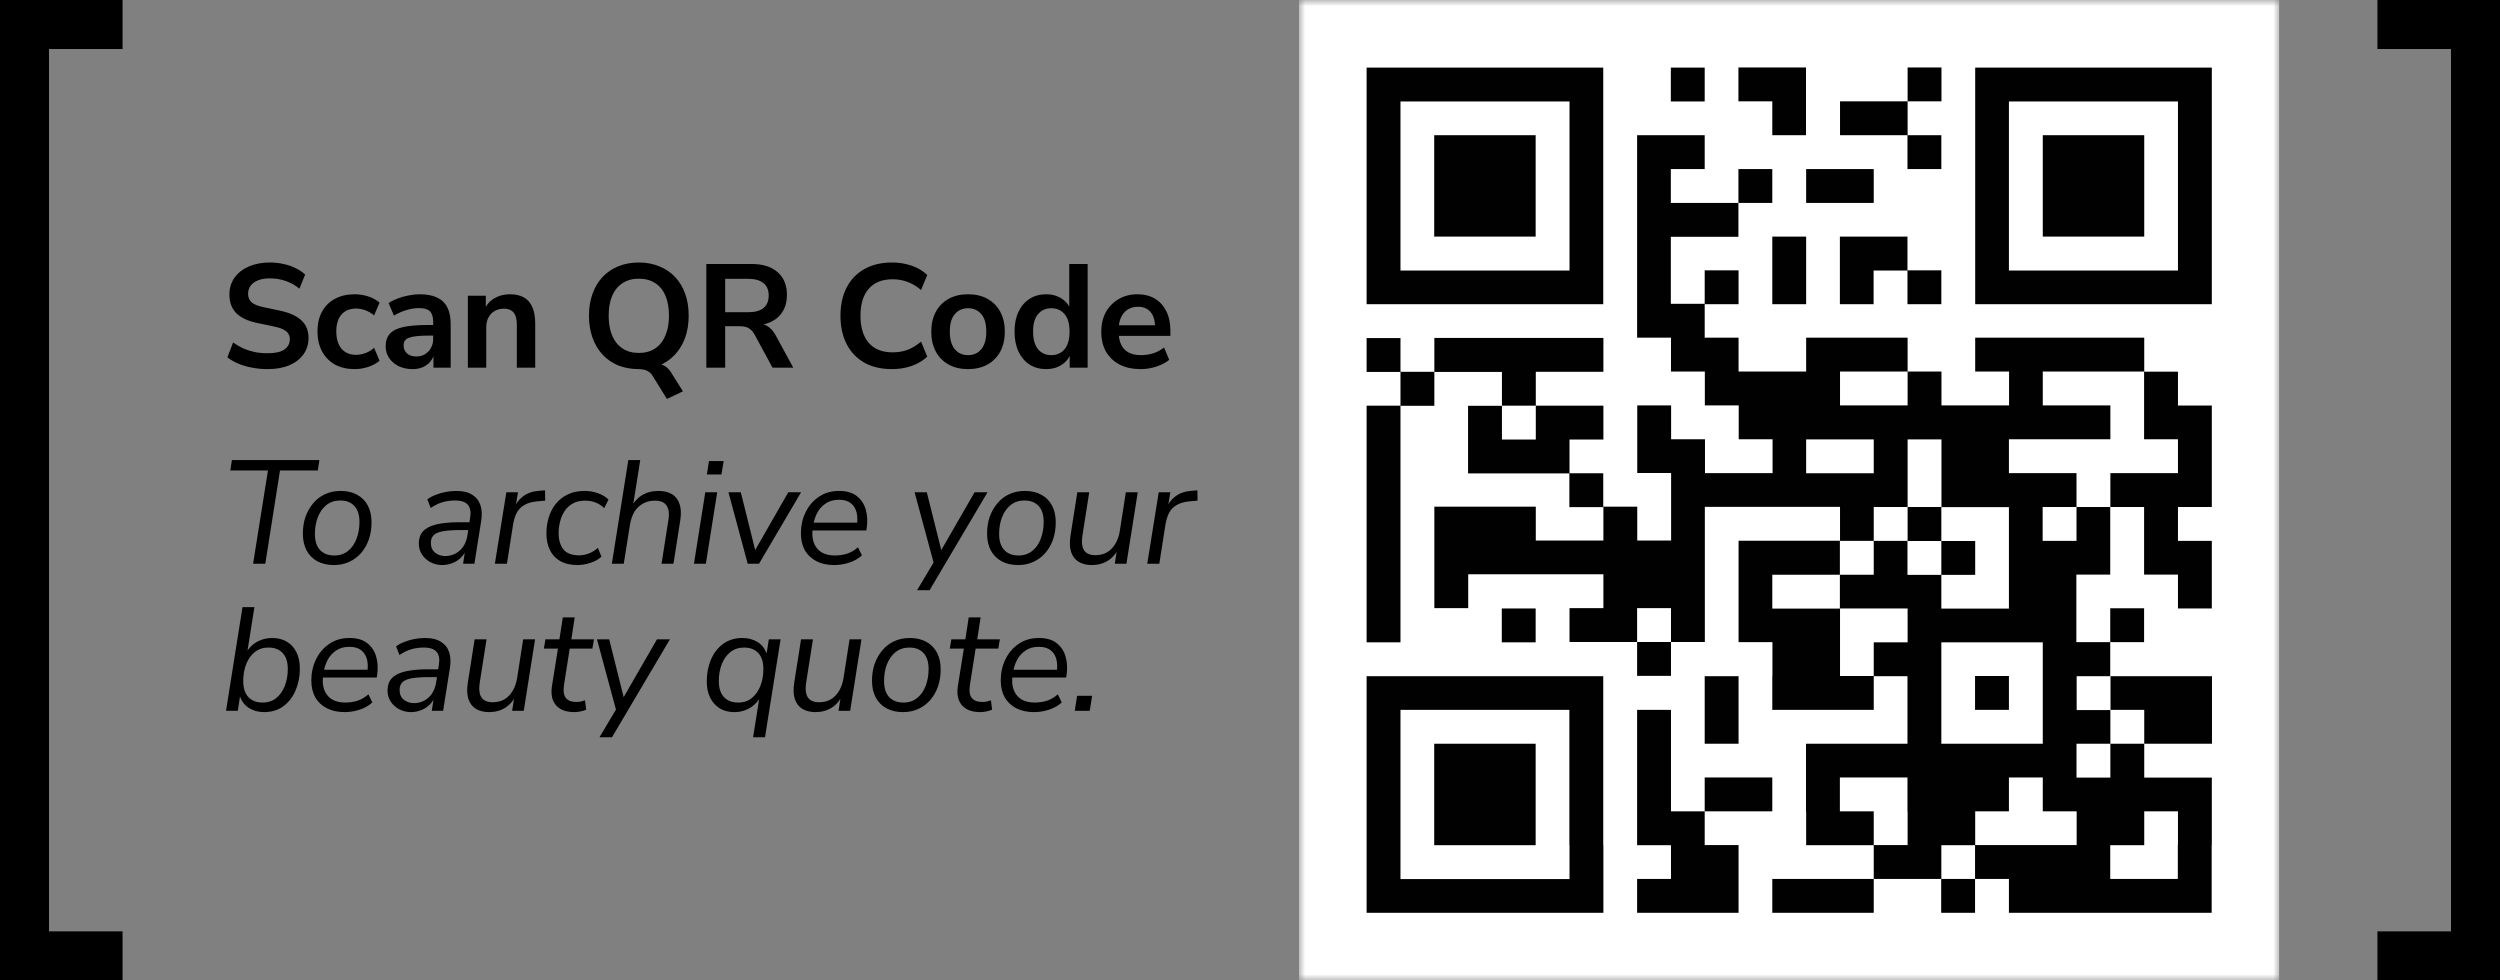 <svg width="204" height="80" viewBox="0 0 204 80" fill="none" xmlns="http://www.w3.org/2000/svg">
<rect x="0" y="0" width="204" height="80" fill="#808080" stroke="none"/>
<rect width="10" height="4" fill="black"/>
<rect y="76" width="10" height="4" fill="black"/>
<rect width="4" height="80" fill="black"/>
<path d="M21.84 30.12C21.4 30.12 20.976 30.08 20.568 30C20.168 29.928 19.796 29.82 19.452 29.676C19.116 29.532 18.816 29.36 18.552 29.16L19.02 27.948C19.284 28.132 19.56 28.292 19.848 28.428C20.144 28.556 20.456 28.656 20.784 28.728C21.12 28.792 21.472 28.824 21.84 28.824C22.472 28.824 22.932 28.72 23.22 28.512C23.508 28.296 23.652 28.02 23.652 27.684C23.652 27.5 23.608 27.344 23.52 27.216C23.432 27.08 23.288 26.964 23.088 26.868C22.888 26.772 22.624 26.692 22.296 26.628L20.976 26.352C20.216 26.192 19.648 25.924 19.272 25.548C18.904 25.164 18.72 24.66 18.72 24.036C18.72 23.508 18.86 23.048 19.14 22.656C19.42 22.264 19.808 21.96 20.304 21.744C20.8 21.528 21.372 21.42 22.02 21.42C22.404 21.42 22.772 21.46 23.124 21.54C23.484 21.612 23.812 21.724 24.108 21.876C24.412 22.02 24.676 22.196 24.9 22.404L24.432 23.556C24.096 23.276 23.728 23.068 23.328 22.932C22.928 22.788 22.488 22.716 22.008 22.716C21.64 22.716 21.324 22.768 21.06 22.872C20.796 22.976 20.592 23.124 20.448 23.316C20.312 23.5 20.244 23.72 20.244 23.976C20.244 24.264 20.34 24.496 20.532 24.672C20.724 24.84 21.052 24.972 21.516 25.068L22.824 25.344C23.616 25.512 24.204 25.776 24.588 26.136C24.98 26.496 25.176 26.976 25.176 27.576C25.176 28.08 25.04 28.524 24.768 28.908C24.496 29.292 24.108 29.592 23.604 29.808C23.108 30.016 22.52 30.12 21.84 30.12ZM28.942 30.12C28.326 30.12 27.79 29.996 27.334 29.748C26.878 29.492 26.526 29.132 26.278 28.668C26.03 28.204 25.906 27.66 25.906 27.036C25.906 26.412 26.03 25.876 26.278 25.428C26.526 24.972 26.878 24.624 27.334 24.384C27.79 24.136 28.326 24.012 28.942 24.012C29.318 24.012 29.69 24.072 30.058 24.192C30.426 24.312 30.73 24.48 30.97 24.696L30.526 25.74C30.318 25.556 30.082 25.416 29.818 25.32C29.562 25.224 29.314 25.176 29.074 25.176C28.554 25.176 28.15 25.34 27.862 25.668C27.582 25.988 27.442 26.448 27.442 27.048C27.442 27.64 27.582 28.108 27.862 28.452C28.15 28.788 28.554 28.956 29.074 28.956C29.306 28.956 29.554 28.908 29.818 28.812C30.082 28.716 30.318 28.572 30.526 28.38L30.97 29.436C30.73 29.644 30.422 29.812 30.046 29.94C29.678 30.06 29.31 30.12 28.942 30.12ZM33.667 30.12C33.243 30.12 32.863 30.04 32.527 29.88C32.199 29.712 31.939 29.488 31.747 29.208C31.563 28.928 31.471 28.612 31.471 28.26C31.471 27.828 31.583 27.488 31.807 27.24C32.031 26.984 32.395 26.8 32.899 26.688C33.403 26.576 34.079 26.52 34.927 26.52H35.527V27.384H34.939C34.563 27.384 34.247 27.4 33.991 27.432C33.735 27.456 33.527 27.5 33.367 27.564C33.215 27.62 33.103 27.7 33.031 27.804C32.967 27.908 32.935 28.036 32.935 28.188C32.935 28.452 33.027 28.668 33.211 28.836C33.395 29.004 33.651 29.088 33.979 29.088C34.243 29.088 34.475 29.028 34.675 28.908C34.883 28.78 35.047 28.608 35.167 28.392C35.287 28.176 35.347 27.928 35.347 27.648V26.268C35.347 25.868 35.259 25.58 35.083 25.404C34.907 25.228 34.611 25.14 34.195 25.14C33.867 25.14 33.531 25.192 33.187 25.296C32.843 25.392 32.495 25.544 32.143 25.752L31.711 24.732C31.919 24.588 32.163 24.464 32.443 24.36C32.731 24.248 33.031 24.164 33.343 24.108C33.663 24.044 33.963 24.012 34.243 24.012C34.819 24.012 35.291 24.1 35.659 24.276C36.035 24.452 36.315 24.72 36.499 25.08C36.683 25.432 36.775 25.888 36.775 26.448V30H35.371V28.752H35.467C35.411 29.032 35.299 29.276 35.131 29.484C34.971 29.684 34.767 29.84 34.519 29.952C34.271 30.064 33.987 30.12 33.667 30.12ZM38.178 30V24.132H39.642V25.308H39.51C39.686 24.884 39.958 24.564 40.326 24.348C40.702 24.124 41.126 24.012 41.598 24.012C42.07 24.012 42.458 24.1 42.762 24.276C43.066 24.452 43.294 24.72 43.446 25.08C43.598 25.432 43.674 25.88 43.674 26.424V30H42.174V26.496C42.174 26.192 42.134 25.944 42.054 25.752C41.982 25.56 41.866 25.42 41.706 25.332C41.554 25.236 41.358 25.188 41.118 25.188C40.83 25.188 40.578 25.252 40.362 25.38C40.146 25.5 39.978 25.676 39.858 25.908C39.738 26.132 39.678 26.396 39.678 26.7V30H38.178ZM54.42 32.556L53.256 30.672C53.144 30.488 52.992 30.348 52.8 30.252C52.616 30.164 52.388 30.12 52.116 30.12L53.304 29.652C53.552 29.652 53.768 29.68 53.952 29.736C54.136 29.792 54.3 29.884 54.444 30.012C54.588 30.14 54.724 30.316 54.852 30.54L55.728 31.932L54.42 32.556ZM52.128 30.12C51.512 30.12 50.952 30.02 50.448 29.82C49.952 29.612 49.524 29.316 49.164 28.932C48.812 28.548 48.54 28.088 48.348 27.552C48.156 27.016 48.06 26.42 48.06 25.764C48.06 25.1 48.156 24.504 48.348 23.976C48.54 23.44 48.812 22.984 49.164 22.608C49.524 22.224 49.952 21.932 50.448 21.732C50.952 21.524 51.512 21.42 52.128 21.42C52.744 21.42 53.3 21.524 53.796 21.732C54.3 21.932 54.728 22.22 55.08 22.596C55.44 22.972 55.716 23.428 55.908 23.964C56.1 24.492 56.196 25.088 56.196 25.752C56.196 26.416 56.1 27.016 55.908 27.552C55.716 28.088 55.44 28.548 55.08 28.932C54.728 29.316 54.3 29.612 53.796 29.82C53.3 30.02 52.744 30.12 52.128 30.12ZM52.128 28.8C52.648 28.8 53.088 28.68 53.448 28.44C53.816 28.2 54.096 27.852 54.288 27.396C54.488 26.94 54.588 26.396 54.588 25.764C54.588 25.124 54.492 24.58 54.3 24.132C54.108 23.676 53.828 23.332 53.46 23.1C53.092 22.86 52.648 22.74 52.128 22.74C51.616 22.74 51.176 22.86 50.808 23.1C50.44 23.332 50.156 23.676 49.956 24.132C49.764 24.58 49.668 25.124 49.668 25.764C49.668 26.396 49.764 26.94 49.956 27.396C50.156 27.852 50.44 28.2 50.808 28.44C51.176 28.68 51.616 28.8 52.128 28.8ZM57.638 30V21.54H61.31C62.238 21.54 62.954 21.764 63.458 22.212C63.962 22.652 64.214 23.272 64.214 24.072C64.214 24.592 64.098 25.04 63.866 25.416C63.642 25.792 63.314 26.08 62.882 26.28C62.45 26.48 61.926 26.58 61.31 26.58L61.418 26.4H61.814C62.142 26.4 62.426 26.48 62.666 26.64C62.914 26.8 63.13 27.052 63.314 27.396L64.73 30H63.038L61.574 27.3C61.478 27.124 61.37 26.988 61.25 26.892C61.13 26.788 60.994 26.716 60.842 26.676C60.69 26.636 60.514 26.616 60.314 26.616H59.174V30H57.638ZM59.174 25.476H61.046C61.598 25.476 62.014 25.364 62.294 25.14C62.582 24.908 62.726 24.564 62.726 24.108C62.726 23.66 62.582 23.324 62.294 23.1C62.014 22.868 61.598 22.752 61.046 22.752H59.174V25.476ZM72.794 30.12C71.915 30.12 71.159 29.944 70.526 29.592C69.903 29.232 69.422 28.728 69.087 28.08C68.751 27.424 68.582 26.652 68.582 25.764C68.582 24.876 68.751 24.108 69.087 23.46C69.422 22.812 69.903 22.312 70.526 21.96C71.159 21.6 71.915 21.42 72.794 21.42C73.362 21.42 73.898 21.508 74.403 21.684C74.915 21.86 75.335 22.112 75.662 22.44L75.159 23.664C74.799 23.36 74.43 23.14 74.055 23.004C73.678 22.86 73.275 22.788 72.843 22.788C71.987 22.788 71.335 23.048 70.886 23.568C70.439 24.08 70.215 24.812 70.215 25.764C70.215 26.716 70.439 27.452 70.886 27.972C71.335 28.492 71.987 28.752 72.843 28.752C73.275 28.752 73.678 28.684 74.055 28.548C74.43 28.404 74.799 28.18 75.159 27.876L75.662 29.1C75.335 29.42 74.915 29.672 74.403 29.856C73.898 30.032 73.362 30.12 72.794 30.12ZM78.993 30.12C78.385 30.12 77.857 29.996 77.409 29.748C76.961 29.5 76.613 29.148 76.365 28.692C76.117 28.228 75.993 27.684 75.993 27.06C75.993 26.436 76.117 25.896 76.365 25.44C76.613 24.984 76.961 24.632 77.409 24.384C77.857 24.136 78.385 24.012 78.993 24.012C79.601 24.012 80.129 24.136 80.577 24.384C81.025 24.632 81.373 24.984 81.621 25.44C81.869 25.896 81.993 26.436 81.993 27.06C81.993 27.684 81.869 28.228 81.621 28.692C81.373 29.148 81.025 29.5 80.577 29.748C80.129 29.996 79.601 30.12 78.993 30.12ZM78.993 28.98C79.441 28.98 79.801 28.82 80.073 28.5C80.345 28.172 80.481 27.692 80.481 27.06C80.481 26.42 80.345 25.944 80.073 25.632C79.801 25.312 79.441 25.152 78.993 25.152C78.545 25.152 78.185 25.312 77.913 25.632C77.641 25.944 77.505 26.42 77.505 27.06C77.505 27.692 77.641 28.172 77.913 28.5C78.185 28.82 78.545 28.98 78.993 28.98ZM85.367 30.12C84.855 30.12 84.403 29.996 84.011 29.748C83.627 29.5 83.327 29.148 83.111 28.692C82.895 28.228 82.787 27.684 82.787 27.06C82.787 26.428 82.895 25.888 83.111 25.44C83.327 24.984 83.627 24.632 84.011 24.384C84.403 24.136 84.855 24.012 85.367 24.012C85.855 24.012 86.279 24.132 86.639 24.372C87.007 24.612 87.255 24.928 87.383 25.32H87.251V21.54H88.751V30H87.287V28.752H87.395C87.275 29.168 87.031 29.5 86.663 29.748C86.295 29.996 85.863 30.12 85.367 30.12ZM85.787 28.98C86.235 28.98 86.595 28.82 86.867 28.5C87.139 28.172 87.275 27.692 87.275 27.06C87.275 26.42 87.139 25.944 86.867 25.632C86.595 25.312 86.235 25.152 85.787 25.152C85.339 25.152 84.979 25.312 84.707 25.632C84.435 25.944 84.299 26.42 84.299 27.06C84.299 27.692 84.435 28.172 84.707 28.5C84.979 28.82 85.339 28.98 85.787 28.98ZM93.079 30.12C92.415 30.12 91.843 29.996 91.363 29.748C90.883 29.5 90.511 29.148 90.247 28.692C89.991 28.236 89.863 27.696 89.863 27.072C89.863 26.464 89.987 25.932 90.235 25.476C90.491 25.02 90.839 24.664 91.279 24.408C91.727 24.144 92.235 24.012 92.803 24.012C93.363 24.012 93.843 24.132 94.243 24.372C94.643 24.612 94.951 24.952 95.167 25.392C95.391 25.832 95.503 26.356 95.503 26.964V27.408H91.075V26.544H94.447L94.255 26.724C94.255 26.18 94.135 25.764 93.895 25.476C93.655 25.18 93.311 25.032 92.863 25.032C92.527 25.032 92.239 25.112 91.999 25.272C91.767 25.424 91.587 25.644 91.459 25.932C91.339 26.212 91.279 26.548 91.279 26.94V27.024C91.279 27.464 91.347 27.828 91.483 28.116C91.619 28.404 91.823 28.62 92.095 28.764C92.367 28.908 92.703 28.98 93.103 28.98C93.431 28.98 93.759 28.932 94.087 28.836C94.415 28.732 94.715 28.572 94.987 28.356L95.407 29.364C95.127 29.596 94.775 29.78 94.351 29.916C93.927 30.052 93.503 30.12 93.079 30.12Z" fill="black"/>
<path d="M20.652 46L21.864 38.392H18.792L18.924 37.54H26.064L25.932 38.392H22.848L21.648 46H20.652ZM27.245 46.108C26.725 46.108 26.273 46.004 25.889 45.796C25.513 45.588 25.221 45.292 25.013 44.908C24.813 44.524 24.713 44.068 24.713 43.54C24.713 43.044 24.785 42.588 24.929 42.172C25.081 41.748 25.293 41.376 25.565 41.056C25.837 40.736 26.157 40.492 26.525 40.324C26.901 40.148 27.325 40.06 27.797 40.06C28.317 40.06 28.765 40.164 29.141 40.372C29.525 40.58 29.817 40.876 30.017 41.26C30.217 41.636 30.317 42.092 30.317 42.628C30.317 43.124 30.245 43.584 30.101 44.008C29.957 44.424 29.749 44.792 29.477 45.112C29.205 45.424 28.881 45.668 28.505 45.844C28.129 46.02 27.709 46.108 27.245 46.108ZM27.281 45.328C27.721 45.328 28.093 45.204 28.397 44.956C28.709 44.708 28.941 44.376 29.093 43.96C29.253 43.544 29.333 43.088 29.333 42.592C29.333 42.016 29.193 41.58 28.913 41.284C28.641 40.988 28.257 40.84 27.761 40.84C27.321 40.84 26.945 40.964 26.633 41.212C26.329 41.46 26.097 41.788 25.937 42.196C25.777 42.604 25.697 43.064 25.697 43.576C25.697 44.144 25.837 44.58 26.117 44.884C26.397 45.18 26.785 45.328 27.281 45.328ZM36.083 46.108C35.747 46.108 35.431 46.032 35.135 45.88C34.847 45.728 34.615 45.52 34.439 45.256C34.263 44.992 34.175 44.692 34.175 44.356C34.175 43.94 34.287 43.608 34.511 43.36C34.743 43.104 35.103 42.916 35.591 42.796C36.079 42.676 36.707 42.616 37.475 42.616H38.435L38.339 43.252H37.607C36.991 43.252 36.503 43.284 36.143 43.348C35.791 43.412 35.539 43.52 35.387 43.672C35.235 43.824 35.159 44.032 35.159 44.296C35.159 44.648 35.275 44.916 35.507 45.1C35.747 45.284 36.019 45.376 36.323 45.376C36.619 45.376 36.891 45.312 37.139 45.184C37.395 45.056 37.611 44.868 37.787 44.62C37.963 44.364 38.079 44.064 38.135 43.72L38.363 42.256C38.443 41.792 38.383 41.44 38.183 41.2C37.991 40.96 37.639 40.84 37.127 40.84C36.767 40.84 36.423 40.888 36.095 40.984C35.775 41.08 35.459 41.236 35.147 41.452L34.871 40.744C35.063 40.6 35.287 40.48 35.543 40.384C35.799 40.28 36.071 40.2 36.359 40.144C36.655 40.088 36.947 40.06 37.235 40.06C37.779 40.06 38.211 40.164 38.531 40.372C38.859 40.572 39.083 40.856 39.203 41.224C39.323 41.592 39.343 42.024 39.263 42.52L38.711 46H37.787L37.991 44.68H38.111C38.007 45 37.847 45.268 37.631 45.484C37.423 45.692 37.183 45.848 36.911 45.952C36.639 46.056 36.363 46.108 36.083 46.108ZM40.382 46L41.318 40.168H42.266L42.038 41.56H41.918C42.062 41.136 42.31 40.788 42.662 40.516C43.014 40.244 43.462 40.088 44.006 40.048L44.474 40.012L44.486 40.852L43.814 40.912C43.39 40.952 43.046 41.052 42.782 41.212C42.518 41.364 42.314 41.572 42.17 41.836C42.034 42.1 41.934 42.416 41.87 42.784L41.366 46H40.382ZM47.144 46.108C46.568 46.108 46.092 46 45.716 45.784C45.34 45.568 45.056 45.264 44.864 44.872C44.68 44.48 44.588 44.028 44.588 43.516C44.588 43.084 44.648 42.664 44.768 42.256C44.888 41.84 45.076 41.468 45.332 41.14C45.588 40.812 45.912 40.552 46.304 40.36C46.696 40.16 47.164 40.06 47.708 40.06C48.092 40.06 48.46 40.124 48.812 40.252C49.164 40.38 49.444 40.552 49.652 40.768L49.304 41.464C49.104 41.264 48.872 41.112 48.608 41.008C48.344 40.904 48.056 40.852 47.744 40.852C47.352 40.852 47.02 40.928 46.748 41.08C46.476 41.232 46.252 41.436 46.076 41.692C45.908 41.948 45.784 42.236 45.704 42.556C45.624 42.868 45.584 43.184 45.584 43.504C45.584 44.048 45.712 44.488 45.968 44.824C46.232 45.152 46.664 45.316 47.264 45.316C47.512 45.316 47.768 45.268 48.032 45.172C48.304 45.068 48.556 44.912 48.788 44.704L49.076 45.424C48.924 45.568 48.74 45.692 48.524 45.796C48.308 45.892 48.08 45.968 47.84 46.024C47.608 46.08 47.376 46.108 47.144 46.108ZM49.927 46L51.271 37.54H52.243L51.619 41.488H51.475C51.675 41.032 51.967 40.68 52.351 40.432C52.743 40.184 53.207 40.06 53.743 40.06C54.175 40.06 54.535 40.148 54.823 40.324C55.119 40.492 55.327 40.756 55.447 41.116C55.575 41.468 55.595 41.92 55.507 42.472L54.955 46H53.983L54.535 42.472C54.599 42.112 54.599 41.812 54.535 41.572C54.471 41.332 54.351 41.152 54.175 41.032C53.999 40.912 53.759 40.852 53.455 40.852C53.071 40.852 52.735 40.936 52.447 41.104C52.159 41.264 51.927 41.492 51.751 41.788C51.583 42.084 51.467 42.432 51.403 42.832L50.899 46H49.927ZM57.683 38.716L57.851 37.624H59.051L58.871 38.716H57.683ZM56.627 46L57.551 40.168H58.523L57.599 46H56.627ZM61.013 46L59.441 40.168H60.449L61.721 45.28H61.397L64.325 40.168H65.368L61.937 46H61.013ZM68.066 46.108C67.514 46.108 67.034 46.004 66.626 45.796C66.218 45.588 65.902 45.292 65.678 44.908C65.462 44.516 65.354 44.056 65.354 43.528C65.354 42.896 65.482 42.32 65.738 41.8C65.994 41.272 66.354 40.852 66.818 40.54C67.282 40.22 67.834 40.06 68.474 40.06C69.082 40.06 69.562 40.2 69.914 40.48C70.274 40.76 70.518 41.128 70.646 41.584C70.774 42.032 70.802 42.516 70.73 43.036L70.694 43.288H66.11L66.206 42.652H70.142L69.926 42.808C69.982 42.432 69.97 42.092 69.89 41.788C69.81 41.484 69.654 41.24 69.422 41.056C69.19 40.872 68.87 40.78 68.462 40.78C68.03 40.78 67.67 40.88 67.382 41.08C67.094 41.272 66.866 41.52 66.698 41.824C66.538 42.128 66.43 42.444 66.374 42.772L66.326 43.06C66.254 43.516 66.278 43.916 66.398 44.26C66.518 44.596 66.722 44.86 67.01 45.052C67.306 45.236 67.674 45.328 68.114 45.328C68.482 45.328 68.826 45.276 69.146 45.172C69.466 45.06 69.754 44.888 70.01 44.656L70.334 45.316C70.062 45.572 69.722 45.768 69.314 45.904C68.906 46.04 68.49 46.108 68.066 46.108ZM74.835 48.16L76.299 45.7L76.239 46.12L74.631 40.168H75.627L76.911 45.292H76.575L79.527 40.168H80.583L75.855 48.16H74.835ZM83.077 46.108C82.557 46.108 82.105 46.004 81.721 45.796C81.345 45.588 81.053 45.292 80.845 44.908C80.645 44.524 80.545 44.068 80.545 43.54C80.545 43.044 80.617 42.588 80.761 42.172C80.913 41.748 81.125 41.376 81.397 41.056C81.669 40.736 81.989 40.492 82.357 40.324C82.733 40.148 83.157 40.06 83.629 40.06C84.149 40.06 84.597 40.164 84.973 40.372C85.357 40.58 85.649 40.876 85.849 41.26C86.049 41.636 86.149 42.092 86.149 42.628C86.149 43.124 86.077 43.584 85.933 44.008C85.789 44.424 85.581 44.792 85.309 45.112C85.037 45.424 84.713 45.668 84.337 45.844C83.961 46.02 83.541 46.108 83.077 46.108ZM83.113 45.328C83.553 45.328 83.925 45.204 84.229 44.956C84.541 44.708 84.773 44.376 84.925 43.96C85.085 43.544 85.165 43.088 85.165 42.592C85.165 42.016 85.025 41.58 84.745 41.284C84.473 40.988 84.089 40.84 83.593 40.84C83.153 40.84 82.777 40.964 82.465 41.212C82.161 41.46 81.929 41.788 81.769 42.196C81.609 42.604 81.529 43.064 81.529 43.576C81.529 44.144 81.669 44.58 81.949 44.884C82.229 45.18 82.617 45.328 83.113 45.328ZM89.085 46.108C88.669 46.108 88.313 46.02 88.017 45.844C87.729 45.668 87.525 45.404 87.405 45.052C87.285 44.692 87.269 44.236 87.357 43.684L87.909 40.168H88.881L88.329 43.684C88.273 44.044 88.273 44.344 88.329 44.584C88.385 44.824 88.501 45.004 88.677 45.124C88.853 45.244 89.085 45.304 89.373 45.304C89.749 45.304 90.073 45.224 90.345 45.064C90.617 44.896 90.841 44.664 91.017 44.368C91.193 44.072 91.313 43.724 91.377 43.324L91.869 40.168H92.841L91.917 46H90.969L91.173 44.68H91.293C91.109 45.128 90.821 45.48 90.429 45.736C90.045 45.984 89.597 46.108 89.085 46.108ZM93.616 46L94.552 40.168H95.5L95.272 41.56H95.152C95.296 41.136 95.544 40.788 95.896 40.516C96.248 40.244 96.696 40.088 97.24 40.048L97.708 40.012L97.72 40.852L97.048 40.912C96.624 40.952 96.28 41.052 96.016 41.212C95.752 41.364 95.548 41.572 95.404 41.836C95.268 42.1 95.168 42.416 95.104 42.784L94.6 46H93.616ZM21.54 58.108C21.076 58.108 20.66 57.992 20.292 57.76C19.924 57.52 19.672 57.16 19.536 56.68H19.608L19.404 58H18.444L19.788 49.54H20.76L20.148 53.404H20.016C20.152 53.124 20.328 52.884 20.544 52.684C20.76 52.484 21.008 52.332 21.288 52.228C21.576 52.116 21.884 52.06 22.212 52.06C22.668 52.06 23.064 52.16 23.4 52.36C23.744 52.56 24.008 52.848 24.192 53.224C24.376 53.6 24.468 54.044 24.468 54.556C24.468 55.196 24.352 55.788 24.12 56.332C23.896 56.868 23.564 57.3 23.124 57.628C22.692 57.948 22.164 58.108 21.54 58.108ZM21.42 57.328C21.868 57.328 22.244 57.204 22.548 56.956C22.852 56.708 23.084 56.376 23.244 55.96C23.404 55.544 23.484 55.088 23.484 54.592C23.484 54.016 23.344 53.58 23.064 53.284C22.784 52.988 22.4 52.84 21.912 52.84C21.472 52.84 21.096 52.964 20.784 53.212C20.48 53.46 20.248 53.788 20.088 54.196C19.928 54.604 19.848 55.064 19.848 55.576C19.848 56.144 19.988 56.58 20.268 56.884C20.548 57.18 20.932 57.328 21.42 57.328ZM28.116 58.108C27.564 58.108 27.084 58.004 26.676 57.796C26.268 57.588 25.952 57.292 25.728 56.908C25.512 56.516 25.404 56.056 25.404 55.528C25.404 54.896 25.532 54.32 25.788 53.8C26.044 53.272 26.404 52.852 26.868 52.54C27.332 52.22 27.884 52.06 28.524 52.06C29.132 52.06 29.612 52.2 29.964 52.48C30.324 52.76 30.568 53.128 30.696 53.584C30.824 54.032 30.852 54.516 30.78 55.036L30.744 55.288H26.16L26.256 54.652H30.192L29.976 54.808C30.032 54.432 30.02 54.092 29.94 53.788C29.86 53.484 29.704 53.24 29.472 53.056C29.24 52.872 28.92 52.78 28.512 52.78C28.08 52.78 27.72 52.88 27.432 53.08C27.144 53.272 26.916 53.52 26.748 53.824C26.588 54.128 26.48 54.444 26.424 54.772L26.376 55.06C26.304 55.516 26.328 55.916 26.448 56.26C26.568 56.596 26.772 56.86 27.06 57.052C27.356 57.236 27.724 57.328 28.164 57.328C28.532 57.328 28.876 57.276 29.196 57.172C29.516 57.06 29.804 56.888 30.06 56.656L30.384 57.316C30.112 57.572 29.772 57.768 29.364 57.904C28.956 58.04 28.54 58.108 28.116 58.108ZM33.531 58.108C33.195 58.108 32.879 58.032 32.583 57.88C32.295 57.728 32.063 57.52 31.887 57.256C31.711 56.992 31.623 56.692 31.623 56.356C31.623 55.94 31.735 55.608 31.959 55.36C32.191 55.104 32.551 54.916 33.039 54.796C33.527 54.676 34.155 54.616 34.923 54.616H35.883L35.787 55.252H35.055C34.439 55.252 33.951 55.284 33.591 55.348C33.239 55.412 32.987 55.52 32.835 55.672C32.683 55.824 32.607 56.032 32.607 56.296C32.607 56.648 32.723 56.916 32.955 57.1C33.195 57.284 33.467 57.376 33.771 57.376C34.067 57.376 34.339 57.312 34.587 57.184C34.843 57.056 35.059 56.868 35.235 56.62C35.411 56.364 35.527 56.064 35.583 55.72L35.811 54.256C35.891 53.792 35.831 53.44 35.631 53.2C35.439 52.96 35.087 52.84 34.575 52.84C34.215 52.84 33.871 52.888 33.543 52.984C33.223 53.08 32.907 53.236 32.595 53.452L32.319 52.744C32.511 52.6 32.735 52.48 32.991 52.384C33.247 52.28 33.519 52.2 33.807 52.144C34.103 52.088 34.395 52.06 34.683 52.06C35.227 52.06 35.659 52.164 35.979 52.372C36.307 52.572 36.531 52.856 36.651 53.224C36.771 53.592 36.791 54.024 36.711 54.52L36.159 58H35.235L35.439 56.68H35.559C35.455 57 35.295 57.268 35.079 57.484C34.871 57.692 34.631 57.848 34.359 57.952C34.087 58.056 33.811 58.108 33.531 58.108ZM39.906 58.108C39.49 58.108 39.134 58.02 38.838 57.844C38.55 57.668 38.346 57.404 38.226 57.052C38.106 56.692 38.09 56.236 38.178 55.684L38.73 52.168H39.702L39.15 55.684C39.094 56.044 39.094 56.344 39.15 56.584C39.206 56.824 39.322 57.004 39.498 57.124C39.674 57.244 39.906 57.304 40.194 57.304C40.57 57.304 40.894 57.224 41.166 57.064C41.438 56.896 41.662 56.664 41.838 56.368C42.014 56.072 42.134 55.724 42.198 55.324L42.69 52.168H43.662L42.738 58H41.79L41.994 56.68H42.114C41.93 57.128 41.642 57.48 41.25 57.736C40.866 57.984 40.418 58.108 39.906 58.108ZM46.849 58.108C46.393 58.108 46.017 58.02 45.721 57.844C45.433 57.668 45.229 57.424 45.109 57.112C44.997 56.8 44.973 56.428 45.037 55.996L45.529 52.924H44.377L44.509 52.168H45.649L45.925 50.38H46.897L46.621 52.168H48.469L48.337 52.924H46.489L46.021 55.9C45.949 56.388 46.001 56.74 46.177 56.956C46.353 57.172 46.637 57.28 47.029 57.28C47.165 57.28 47.293 57.268 47.413 57.244C47.533 57.212 47.641 57.18 47.737 57.148L47.833 57.904C47.729 57.96 47.581 58.008 47.389 58.048C47.205 58.088 47.025 58.108 46.849 58.108ZM48.918 60.16L50.382 57.7L50.322 58.12L48.714 52.168H49.71L50.994 57.292H50.658L53.61 52.168H54.666L49.938 60.16H48.918ZM61.452 60.16L61.992 56.764H62.124C61.98 57.036 61.8 57.272 61.584 57.472C61.376 57.672 61.128 57.828 60.84 57.94C60.56 58.052 60.252 58.108 59.916 58.108C59.468 58.108 59.076 58.008 58.74 57.808C58.404 57.6 58.14 57.308 57.948 56.932C57.764 56.556 57.672 56.116 57.672 55.612C57.672 54.964 57.784 54.372 58.008 53.836C58.24 53.292 58.572 52.86 59.004 52.54C59.444 52.22 59.972 52.06 60.588 52.06C61.06 52.06 61.48 52.176 61.848 52.408C62.216 52.64 62.468 53 62.604 53.488L62.532 53.476L62.736 52.168H63.696L62.424 60.16H61.452ZM60.228 57.328C60.676 57.328 61.052 57.204 61.356 56.956C61.66 56.708 61.892 56.376 62.052 55.96C62.212 55.544 62.292 55.088 62.292 54.592C62.292 54.016 62.152 53.58 61.872 53.284C61.592 52.988 61.208 52.84 60.72 52.84C60.28 52.84 59.904 52.964 59.592 53.212C59.288 53.46 59.056 53.788 58.896 54.196C58.736 54.604 58.656 55.064 58.656 55.576C58.656 56.144 58.796 56.58 59.076 56.884C59.356 57.18 59.74 57.328 60.228 57.328ZM66.54 58.108C66.124 58.108 65.769 58.02 65.472 57.844C65.184 57.668 64.981 57.404 64.861 57.052C64.74 56.692 64.725 56.236 64.812 55.684L65.365 52.168H66.337L65.784 55.684C65.728 56.044 65.728 56.344 65.784 56.584C65.841 56.824 65.957 57.004 66.132 57.124C66.308 57.244 66.54 57.304 66.829 57.304C67.204 57.304 67.528 57.224 67.8 57.064C68.073 56.896 68.296 56.664 68.472 56.368C68.648 56.072 68.769 55.724 68.832 55.324L69.325 52.168H70.296L69.373 58H68.424L68.629 56.68H68.749C68.564 57.128 68.276 57.48 67.885 57.736C67.501 57.984 67.052 58.108 66.54 58.108ZM73.687 58.108C73.167 58.108 72.715 58.004 72.331 57.796C71.955 57.588 71.663 57.292 71.455 56.908C71.255 56.524 71.155 56.068 71.155 55.54C71.155 55.044 71.227 54.588 71.371 54.172C71.523 53.748 71.735 53.376 72.007 53.056C72.279 52.736 72.599 52.492 72.967 52.324C73.343 52.148 73.767 52.06 74.239 52.06C74.759 52.06 75.207 52.164 75.583 52.372C75.967 52.58 76.259 52.876 76.459 53.26C76.659 53.636 76.759 54.092 76.759 54.628C76.759 55.124 76.687 55.584 76.543 56.008C76.399 56.424 76.191 56.792 75.919 57.112C75.647 57.424 75.323 57.668 74.947 57.844C74.571 58.02 74.151 58.108 73.687 58.108ZM73.723 57.328C74.163 57.328 74.535 57.204 74.839 56.956C75.151 56.708 75.383 56.376 75.535 55.96C75.695 55.544 75.775 55.088 75.775 54.592C75.775 54.016 75.635 53.58 75.355 53.284C75.083 52.988 74.699 52.84 74.203 52.84C73.763 52.84 73.387 52.964 73.075 53.212C72.771 53.46 72.539 53.788 72.379 54.196C72.219 54.604 72.139 55.064 72.139 55.576C72.139 56.144 72.279 56.58 72.559 56.884C72.839 57.18 73.227 57.328 73.723 57.328ZM79.972 58.108C79.516 58.108 79.14 58.02 78.844 57.844C78.556 57.668 78.352 57.424 78.232 57.112C78.12 56.8 78.096 56.428 78.16 55.996L78.652 52.924H77.5L77.632 52.168H78.772L79.048 50.38H80.02L79.744 52.168H81.592L81.46 52.924H79.612L79.144 55.9C79.072 56.388 79.124 56.74 79.3 56.956C79.476 57.172 79.76 57.28 80.152 57.28C80.288 57.28 80.416 57.268 80.536 57.244C80.656 57.212 80.764 57.18 80.86 57.148L80.956 57.904C80.852 57.96 80.704 58.008 80.512 58.048C80.328 58.088 80.148 58.108 79.972 58.108ZM84.373 58.108C83.821 58.108 83.341 58.004 82.933 57.796C82.525 57.588 82.209 57.292 81.985 56.908C81.769 56.516 81.661 56.056 81.661 55.528C81.661 54.896 81.789 54.32 82.045 53.8C82.301 53.272 82.661 52.852 83.125 52.54C83.589 52.22 84.141 52.06 84.781 52.06C85.389 52.06 85.869 52.2 86.221 52.48C86.581 52.76 86.825 53.128 86.953 53.584C87.081 54.032 87.109 54.516 87.037 55.036L87.001 55.288H82.417L82.513 54.652H86.449L86.233 54.808C86.289 54.432 86.277 54.092 86.197 53.788C86.117 53.484 85.961 53.24 85.729 53.056C85.497 52.872 85.177 52.78 84.769 52.78C84.337 52.78 83.977 52.88 83.689 53.08C83.401 53.272 83.173 53.52 83.005 53.824C82.845 54.128 82.737 54.444 82.681 54.772L82.633 55.06C82.561 55.516 82.585 55.916 82.705 56.26C82.825 56.596 83.029 56.86 83.317 57.052C83.613 57.236 83.981 57.328 84.421 57.328C84.789 57.328 85.133 57.276 85.453 57.172C85.773 57.06 86.061 56.888 86.317 56.656L86.641 57.316C86.369 57.572 86.029 57.768 85.621 57.904C85.213 58.04 84.797 58.108 84.373 58.108ZM87.7 58L87.892 56.776H89.116L88.924 58H87.7Z" fill="black"/>
<g clip-path="url(#clip0_697_1232)">
<mask id="mask0_697_1232" style="mask-type:luminance" maskUnits="userSpaceOnUse" x="106" y="0" width="80" height="80">
<path d="M186 0H106V80H186V0Z" fill="white"/>
</mask>
<g mask="url(#mask0_697_1232)">
<path d="M186 0H106V80H186V0Z" fill="white"/>
<path d="M163.928 73.109H180.485H163.928ZM158.413 73.109H161.176H158.413ZM144.619 73.109H152.897H144.619ZM133.588 73.109H141.867H133.588ZM111.516 73.109H130.825H111.516ZM177.722 70.345H180.485H177.722ZM161.176 70.345H172.207H161.176ZM152.897 70.345H158.413H152.897ZM136.352 70.345H141.867H136.352ZM128.073 70.345H130.837H128.073ZM111.516 70.345H114.279H111.516ZM177.722 67.582H180.485H177.722ZM169.455 67.582H174.97H169.455ZM155.661 67.582H161.176H155.661ZM147.382 67.582H152.897H147.382ZM133.588 67.582H139.103H133.588ZM128.073 67.582H130.837H128.073ZM117.031 67.582H125.31H117.031ZM111.516 67.582H114.279H111.516ZM166.691 64.83H180.485H166.691ZM155.661 64.83H163.94H155.661ZM147.382 64.83H150.146H147.382ZM139.103 64.83H144.619H139.103ZM133.588 64.83H136.352H133.588ZM128.073 64.83H130.837H128.073ZM117.031 64.83H125.31H117.031ZM111.516 64.83H114.279H111.516ZM172.207 62.067H174.97H172.207ZM147.382 62.067H169.455H147.382ZM133.588 62.067H136.352H133.588ZM128.073 62.067H130.837H128.073ZM117.031 62.067H125.31H117.031ZM111.516 62.067H114.279H111.516ZM174.97 59.315H180.485H174.97ZM166.691 59.315H172.207H166.691ZM155.661 59.315H158.424H155.661ZM139.103 59.315H141.867H139.103ZM133.588 59.315H136.352H133.588ZM128.073 59.315H130.837H128.073ZM111.516 59.315H114.279H111.516ZM172.207 56.551H180.485H172.207ZM166.691 56.551H169.455H166.691ZM161.176 56.551H163.94H161.176ZM155.661 56.551H158.424H155.661ZM144.619 56.551H152.897H144.619ZM139.103 56.551H141.867H139.103ZM111.516 56.551H130.825H111.516ZM166.691 53.8H172.207H166.691ZM152.897 53.8H158.413H152.897ZM144.619 53.8H150.134H144.619ZM133.588 53.8H136.352H133.588ZM172.207 51.036H174.97H172.207ZM155.661 51.036H169.455H155.661ZM141.867 51.036H150.146H141.867ZM136.352 51.036H139.115H136.352ZM128.073 51.036H133.588H128.073ZM122.558 51.036H125.321H122.558ZM111.516 51.036H114.279H111.516ZM177.722 48.273H180.485H177.722ZM163.928 48.273H169.443H163.928ZM150.134 48.273H158.413H150.134ZM141.867 48.273H144.63H141.867ZM130.825 48.273H139.103H130.825ZM117.031 48.273H119.794H117.031ZM111.516 48.273H114.279H111.516ZM174.97 45.521H180.485H174.97ZM163.928 45.521H172.207H163.928ZM158.413 45.521H161.176H158.413ZM152.897 45.521H155.661H152.897ZM141.867 45.521H150.146H141.867ZM117.031 45.521H139.103H117.031ZM111.516 45.521H114.279H111.516ZM174.97 42.758H177.733H174.97ZM169.455 42.758H172.218H169.455ZM163.928 42.758H166.691H163.928ZM155.661 42.758H158.424H155.661ZM150.134 42.758H152.897H150.134ZM136.352 42.758H139.115H136.352ZM130.825 42.758H133.588H130.825ZM117.031 42.758H125.31H117.031ZM111.516 42.758H114.279H111.516ZM172.207 40.006H180.485H172.207ZM158.413 40.006H169.443H158.413ZM136.352 40.006H155.661H136.352ZM128.073 40.006H130.837H128.073ZM111.516 40.006H114.279H111.516ZM177.722 37.242H180.485H177.722ZM158.413 37.242H163.928H158.413ZM152.897 37.242H155.661H152.897ZM144.619 37.242H147.382H144.619ZM133.588 37.242H139.103H133.588ZM119.794 37.242H128.073H119.794ZM111.516 37.242H114.279H111.516ZM174.97 34.479H180.485H174.97ZM141.867 34.479H172.218H141.867ZM133.588 34.479H136.352H133.588ZM125.31 34.479H130.825H125.31ZM119.794 34.479H122.558H119.794ZM111.516 34.479H114.279H111.516ZM174.97 31.727H177.733H174.97ZM163.928 31.727H166.691H163.928ZM155.661 31.727H158.424H155.661ZM139.103 31.727H150.134H139.103ZM122.558 31.727H125.321H122.558ZM114.279 31.727H117.043H114.279ZM161.176 28.964H174.97H161.176ZM147.382 28.964H155.661H147.382ZM136.352 28.964H141.867H136.352ZM117.031 28.964H130.825H117.031ZM111.516 28.964H114.279H111.516ZM133.588 26.212H139.103H133.588ZM161.176 23.448H180.485H161.176ZM155.661 23.448H158.424H155.661ZM150.134 23.448H152.897H150.134ZM144.619 23.448H147.382H144.619ZM139.103 23.448H141.867H139.103ZM133.588 23.448H136.352H133.588ZM111.516 23.448H130.825H111.516ZM177.722 20.685H180.485H177.722ZM161.176 20.685H163.94H161.176ZM150.134 20.685H155.649H150.134ZM144.619 20.685H147.382H144.619ZM133.588 20.685H136.352H133.588ZM128.073 20.685H130.837H128.073ZM111.516 20.685H114.279H111.516ZM177.722 17.933H180.485H177.722ZM166.691 17.933H174.97H166.691ZM161.176 17.933H163.94H161.176ZM133.588 17.933H141.867H133.588ZM128.073 17.933H130.837H128.073ZM117.031 17.933H125.31H117.031ZM111.516 17.933H114.279H111.516ZM177.722 15.17H180.485H177.722ZM166.691 15.17H174.97H166.691ZM161.176 15.17H163.94H161.176ZM147.382 15.17H152.897H147.382ZM141.867 15.17H144.63H141.867ZM133.588 15.17H136.352H133.588ZM128.073 15.17H130.837H128.073ZM117.031 15.17H125.31H117.031ZM111.516 15.17H114.279H111.516ZM177.722 12.418H180.485H177.722ZM166.691 12.418H174.97H166.691ZM161.176 12.418H163.94H161.176ZM155.661 12.418H158.424H155.661ZM133.588 12.418H139.103H133.588ZM128.073 12.418H130.837H128.073ZM117.031 12.418H125.31H117.031ZM111.516 12.418H114.279H111.516ZM177.722 9.654H180.485H177.722ZM161.176 9.654H163.94H161.176ZM150.134 9.654H155.649H150.134ZM144.619 9.654H147.382H144.619ZM128.073 9.654H130.837H128.073ZM111.516 9.654H114.279H111.516ZM161.176 6.891H180.485H161.176ZM155.661 6.891H158.424H155.661ZM141.867 6.891H147.382H141.867ZM136.352 6.891H139.115H136.352ZM111.516 6.891H130.825H111.516Z" fill="white"/>
<path d="M180.485 74.485H163.928V71.721H161.164V74.485H158.401V71.721H161.164V68.958H172.195V71.721H177.71V68.958H180.473V74.473L180.485 74.485ZM152.897 74.485H144.619V71.721H152.897V68.958H158.413V71.721H152.897V74.485ZM141.867 74.485H133.588V71.721H136.352V68.958H141.867V74.473V74.485ZM130.825 74.485H111.516V68.969H114.279V71.733H128.073V68.969H130.837V74.485H130.825ZM180.485 68.969H177.722V66.206H180.485V68.969ZM174.97 68.969H169.455V66.206H174.97V68.969ZM161.176 68.969H155.661V66.206H161.176V68.969ZM152.897 68.969H147.382V66.206H152.897V68.969ZM139.103 68.969H133.588V66.206H139.103V68.969ZM130.825 68.969H128.061V66.206H130.825V68.969ZM125.31 68.969H117.031V66.206H125.31V68.969ZM114.279 68.969H111.516V66.206H114.279V68.969ZM180.485 66.206H166.691V63.443H163.928V66.206H155.649V63.443H150.134V66.206H147.37V60.691H169.443V63.454H172.206V60.691H174.97V63.454H180.485V66.218V66.206ZM144.619 66.206H139.103V63.443H144.619V66.206ZM136.352 66.206H133.588V60.691H136.352V66.206ZM130.825 66.206H128.061V60.691H130.825V66.206ZM125.31 66.206H117.031V60.691H125.31V66.206ZM114.279 66.206H111.516V60.691H114.279V66.206ZM180.485 60.691H174.97V57.927H172.206V60.691H166.691V55.176H169.455V57.939H172.218V55.176H180.497V60.691H180.485ZM158.413 60.691H155.649V55.176H158.413V60.691ZM141.867 60.691H139.103V55.176H141.867V60.691ZM136.352 60.691H133.588V57.927H136.352V60.691ZM130.825 60.691H128.061V57.927H114.279V60.691H111.516V55.176H130.825V60.691ZM163.928 57.927H161.164V55.164H163.928V57.927ZM152.897 57.927H144.619V55.164H152.897V57.927ZM172.206 55.176H166.691V52.412H158.413V55.176H152.897V52.412H155.661V49.649H150.146V55.164H144.63V52.4H141.867V44.122H150.146V41.358H139.115V52.389H136.352V55.152H133.588V52.389H136.352V49.625H133.588V52.389H128.073V49.625H130.837V46.862H119.806V49.625H117.043V41.346H125.321V44.11H130.837V41.346H133.6V44.11H136.363V38.595H133.6V33.08H136.363V35.843H139.127V38.606H144.642V35.843H141.879V33.08H139.115V30.316H136.352V27.552H133.588V24.789H139.103V27.552H141.867V30.316H147.382V27.552H155.661V30.316H150.146V33.08H155.661V30.316H158.424V33.08H163.94V30.316H161.176V27.552H174.97V30.316H166.691V33.08H172.206V35.843H163.928V38.606H169.443V41.37H166.68V44.133H169.443V41.37H172.206V38.606H177.722V35.843H174.958V30.328H177.722V33.091H180.485V41.37H177.722V44.133H180.485V49.649H177.722V46.885H174.958V41.37H172.195V46.885H169.431V52.4H172.195V49.637H174.958V52.4H172.195V55.164L172.206 55.176ZM158.413 49.66H163.928V41.382H158.413V44.145H155.649V46.909H158.413V44.145H161.176V46.909H158.413V49.672V49.66ZM144.619 49.66H150.134V46.897H152.897V44.133H155.661V41.37H158.424V35.855H155.661V41.37H152.897V44.133H150.134V46.897H144.619V49.66ZM147.382 38.618H152.897V35.855H147.382V38.618ZM125.31 52.412H122.546V49.649H125.31V52.412ZM114.279 52.412H111.516V33.103H114.279V30.34H117.043V27.576H130.837V30.34H125.321V33.103H122.558V35.867H125.321V33.103H130.837V35.867H128.073V38.63H119.794V33.115H122.558V30.351H117.043V33.115H114.279V52.424V52.412ZM130.825 41.382H128.061V38.618H130.825V41.382ZM114.279 30.351H111.516V27.588H114.279V30.351ZM180.485 24.824H161.176V5.515H180.485V24.824ZM163.928 22.073H177.722V8.279H163.928V22.073ZM158.413 24.824H155.649V22.061H158.413V24.824ZM152.897 24.824H150.134V19.309H155.649V22.073H152.886V24.836L152.897 24.824ZM147.382 24.824H144.619V19.309H147.382V24.824ZM141.867 24.824H139.103V22.061H141.867V24.824ZM136.352 24.824H133.588V11.03H139.103V13.794H136.34V16.557H141.855V13.794H144.619V16.557H141.855V19.321H136.34V24.836L136.352 24.824ZM130.825 24.824H111.516V5.515H130.825V24.824ZM114.279 22.073H128.073V8.279H114.279V22.073ZM174.97 19.309H166.691V11.03H174.97V19.309ZM125.31 19.309H117.031V11.03H125.31V19.309ZM152.897 16.557H147.382V13.794H152.897V16.557ZM158.413 13.794H155.649V11.03H158.413V13.794ZM155.661 11.03H150.146V8.267H155.661V5.503H158.424V8.267H155.661V11.03ZM147.382 11.03H144.619V8.267H141.855V5.503H147.37V11.019L147.382 11.03ZM139.103 8.279H136.34V5.515H139.103V8.279Z" fill="#010101"/>
</g>
</g>
<rect x="194" width="10" height="4" fill="black"/>
<rect x="194" y="76" width="10" height="4" fill="black"/>
<rect x="200" width="4" height="80" fill="black"/>
<defs>
<clipPath id="clip0_697_1232">
<rect width="80" height="80" fill="white" transform="translate(106)"/>
</clipPath>
</defs>
</svg>
